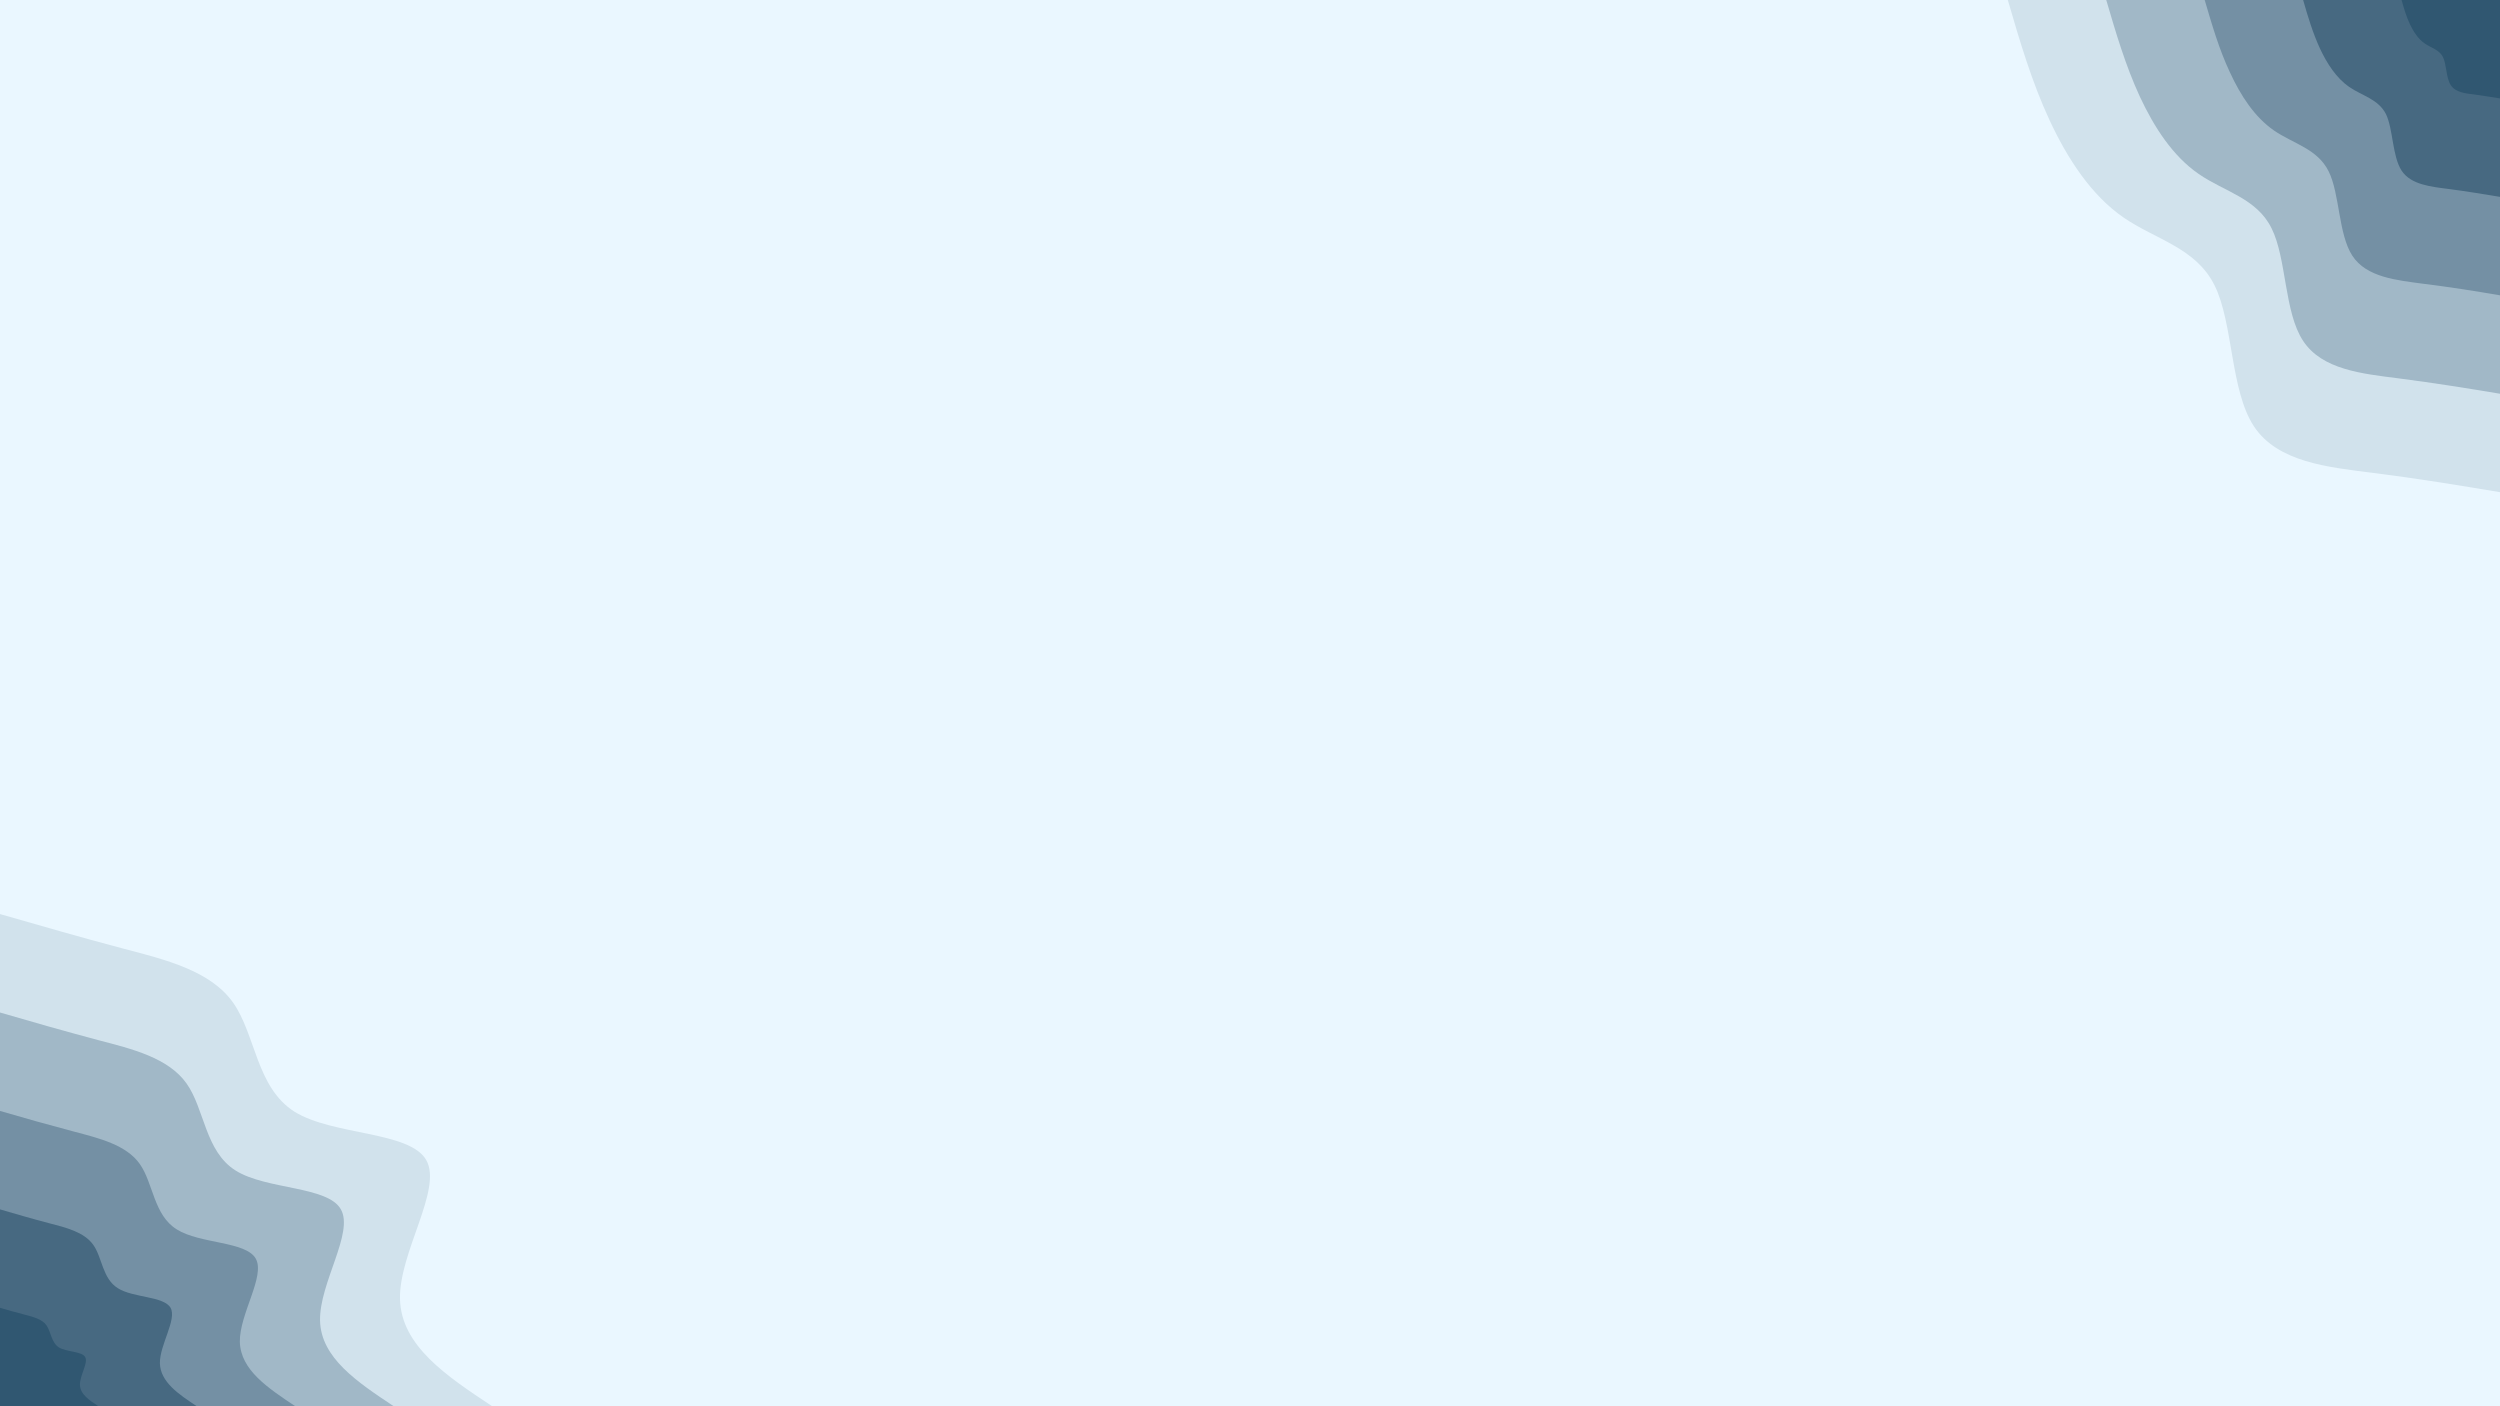 <svg id="visual" viewBox="0 0 960 540" width="960" height="540" xmlns="http://www.w3.org/2000/svg" xmlns:xlink="http://www.w3.org/1999/xlink" version="1.1"><rect x="0" y="0" width="960" height="540" fill="#eaf7ff"></rect><defs><linearGradient id="grad1_0" x1="43.8%" y1="0%" x2="100%" y2="100%"><stop offset="14.444%" stop-color="#305771" stop-opacity="1"></stop><stop offset="85.556%" stop-color="#305771" stop-opacity="1"></stop></linearGradient></defs><defs><linearGradient id="grad1_1" x1="43.8%" y1="0%" x2="100%" y2="100%"><stop offset="14.444%" stop-color="#305771" stop-opacity="1"></stop><stop offset="85.556%" stop-color="#5d7c92" stop-opacity="1"></stop></linearGradient></defs><defs><linearGradient id="grad1_2" x1="43.8%" y1="0%" x2="100%" y2="100%"><stop offset="14.444%" stop-color="#8aa4b5" stop-opacity="1"></stop><stop offset="85.556%" stop-color="#5d7c92" stop-opacity="1"></stop></linearGradient></defs><defs><linearGradient id="grad1_3" x1="43.8%" y1="0%" x2="100%" y2="100%"><stop offset="14.444%" stop-color="#8aa4b5" stop-opacity="1"></stop><stop offset="85.556%" stop-color="#b9cdd9" stop-opacity="1"></stop></linearGradient></defs><defs><linearGradient id="grad1_4" x1="43.8%" y1="0%" x2="100%" y2="100%"><stop offset="14.444%" stop-color="#eaf7ff" stop-opacity="1"></stop><stop offset="85.556%" stop-color="#b9cdd9" stop-opacity="1"></stop></linearGradient></defs><defs><linearGradient id="grad2_0" x1="0%" y1="0%" x2="56.3%" y2="100%"><stop offset="14.444%" stop-color="#305771" stop-opacity="1"></stop><stop offset="85.556%" stop-color="#305771" stop-opacity="1"></stop></linearGradient></defs><defs><linearGradient id="grad2_1" x1="0%" y1="0%" x2="56.3%" y2="100%"><stop offset="14.444%" stop-color="#5d7c92" stop-opacity="1"></stop><stop offset="85.556%" stop-color="#305771" stop-opacity="1"></stop></linearGradient></defs><defs><linearGradient id="grad2_2" x1="0%" y1="0%" x2="56.3%" y2="100%"><stop offset="14.444%" stop-color="#5d7c92" stop-opacity="1"></stop><stop offset="85.556%" stop-color="#8aa4b5" stop-opacity="1"></stop></linearGradient></defs><defs><linearGradient id="grad2_3" x1="0%" y1="0%" x2="56.3%" y2="100%"><stop offset="14.444%" stop-color="#b9cdd9" stop-opacity="1"></stop><stop offset="85.556%" stop-color="#8aa4b5" stop-opacity="1"></stop></linearGradient></defs><defs><linearGradient id="grad2_4" x1="0%" y1="0%" x2="56.3%" y2="100%"><stop offset="14.444%" stop-color="#b9cdd9" stop-opacity="1"></stop><stop offset="85.556%" stop-color="#eaf7ff" stop-opacity="1"></stop></linearGradient></defs><g transform="translate(960, 0)"><path d="M0 189C-15.6 186.4 -31.2 183.8 -48.7 181.6C-66.1 179.4 -85.4 177.5 -94.5 163.7C-103.6 149.9 -102.4 124.1 -109.6 109.6C-116.8 95.1 -132.3 92 -144.6 83.5C-156.9 75 -166 61.1 -172.9 46.3C-179.8 31.5 -184.4 15.8 -189 0L0 0Z" fill="#d1e2ec"></path><path d="M0 151.2C-12.5 149.1 -25 147.1 -38.9 145.3C-52.9 143.5 -68.3 142 -75.6 130.9C-82.9 119.9 -81.9 99.3 -87.7 87.7C-93.4 76.1 -105.9 73.6 -115.7 66.8C-125.6 60 -132.8 48.9 -138.3 37.1C-143.8 25.2 -147.5 12.6 -151.2 0L0 0Z" fill="#a1b8c7"></path><path d="M0 113.4C-9.4 111.8 -18.7 110.3 -29.2 109C-39.7 107.6 -51.3 106.5 -56.7 98.2C-62.1 89.9 -61.5 74.4 -65.8 65.8C-70.1 57.1 -79.4 55.2 -86.8 50.1C-94.2 45 -99.6 36.7 -103.7 27.8C-107.9 18.9 -110.6 9.5 -113.4 0L0 0Z" fill="#7490a4"></path><path d="M0 75.6C-6.2 74.6 -12.5 73.5 -19.5 72.6C-26.4 71.7 -34.2 71 -37.8 65.5C-41.4 59.9 -41 49.6 -43.8 43.8C-46.7 38.1 -52.9 36.8 -57.9 33.4C-62.8 30 -66.4 24.5 -69.2 18.5C-71.9 12.6 -73.8 6.3 -75.6 0L0 0Z" fill="#476981"></path><path d="M0 37.8C-3.1 37.3 -6.2 36.8 -9.7 36.3C-13.2 35.9 -17.1 35.5 -18.9 32.7C-20.7 30 -20.5 24.8 -21.9 21.9C-23.4 19 -26.5 18.4 -28.9 16.7C-31.4 15 -33.2 12.2 -34.6 9.3C-36 6.3 -36.9 3.2 -37.8 0L0 0Z" fill="#305771"></path></g><g transform="translate(0, 540)"><path d="M0 -189C15.4 -184.6 30.8 -180.1 47.1 -175.8C63.5 -171.5 80.8 -167.3 89.5 -155C98.2 -142.7 98.4 -122.4 113.1 -113.1C127.9 -103.9 157.4 -105.7 163.7 -94.5C170 -83.3 153.2 -59.1 153.6 -41.2C154 -23.2 171.5 -11.6 189 0L0 0Z" fill="#d1e2ec"></path><path d="M0 -151.2C12.3 -147.6 24.6 -144.1 37.7 -140.6C50.8 -137.2 64.6 -133.8 71.6 -124C78.6 -114.2 78.7 -97.9 90.5 -90.5C102.3 -83.1 125.9 -84.6 130.9 -75.6C136 -66.6 122.6 -47.3 122.9 -32.9C123.2 -18.6 137.2 -9.3 151.2 0L0 0Z" fill="#a1b8c7"></path><path d="M0 -113.4C9.2 -110.7 18.5 -108.1 28.3 -105.5C38.1 -102.9 48.5 -100.4 53.7 -93C58.9 -85.6 59 -73.4 67.9 -67.9C76.8 -62.3 94.4 -63.4 98.2 -56.7C102 -50 91.9 -35.4 92.1 -24.7C92.4 -13.9 102.9 -7 113.4 0L0 0Z" fill="#7490a4"></path><path d="M0 -75.6C6.2 -73.8 12.3 -72 18.8 -70.3C25.4 -68.6 32.3 -66.9 35.8 -62C39.3 -57.1 39.3 -49 45.3 -45.3C51.2 -41.6 62.9 -42.3 65.5 -37.8C68 -33.3 61.3 -23.6 61.4 -16.5C61.6 -9.3 68.6 -4.6 75.6 0L0 0Z" fill="#476981"></path><path d="M0 -37.8C3.1 -36.9 6.2 -36 9.4 -35.2C12.7 -34.3 16.2 -33.5 17.9 -31C19.6 -28.5 19.7 -24.5 22.6 -22.6C25.6 -20.8 31.5 -21.1 32.7 -18.9C34 -16.7 30.6 -11.8 30.7 -8.2C30.8 -4.6 34.3 -2.3 37.8 0L0 0Z" fill="#305771"></path></g></svg>